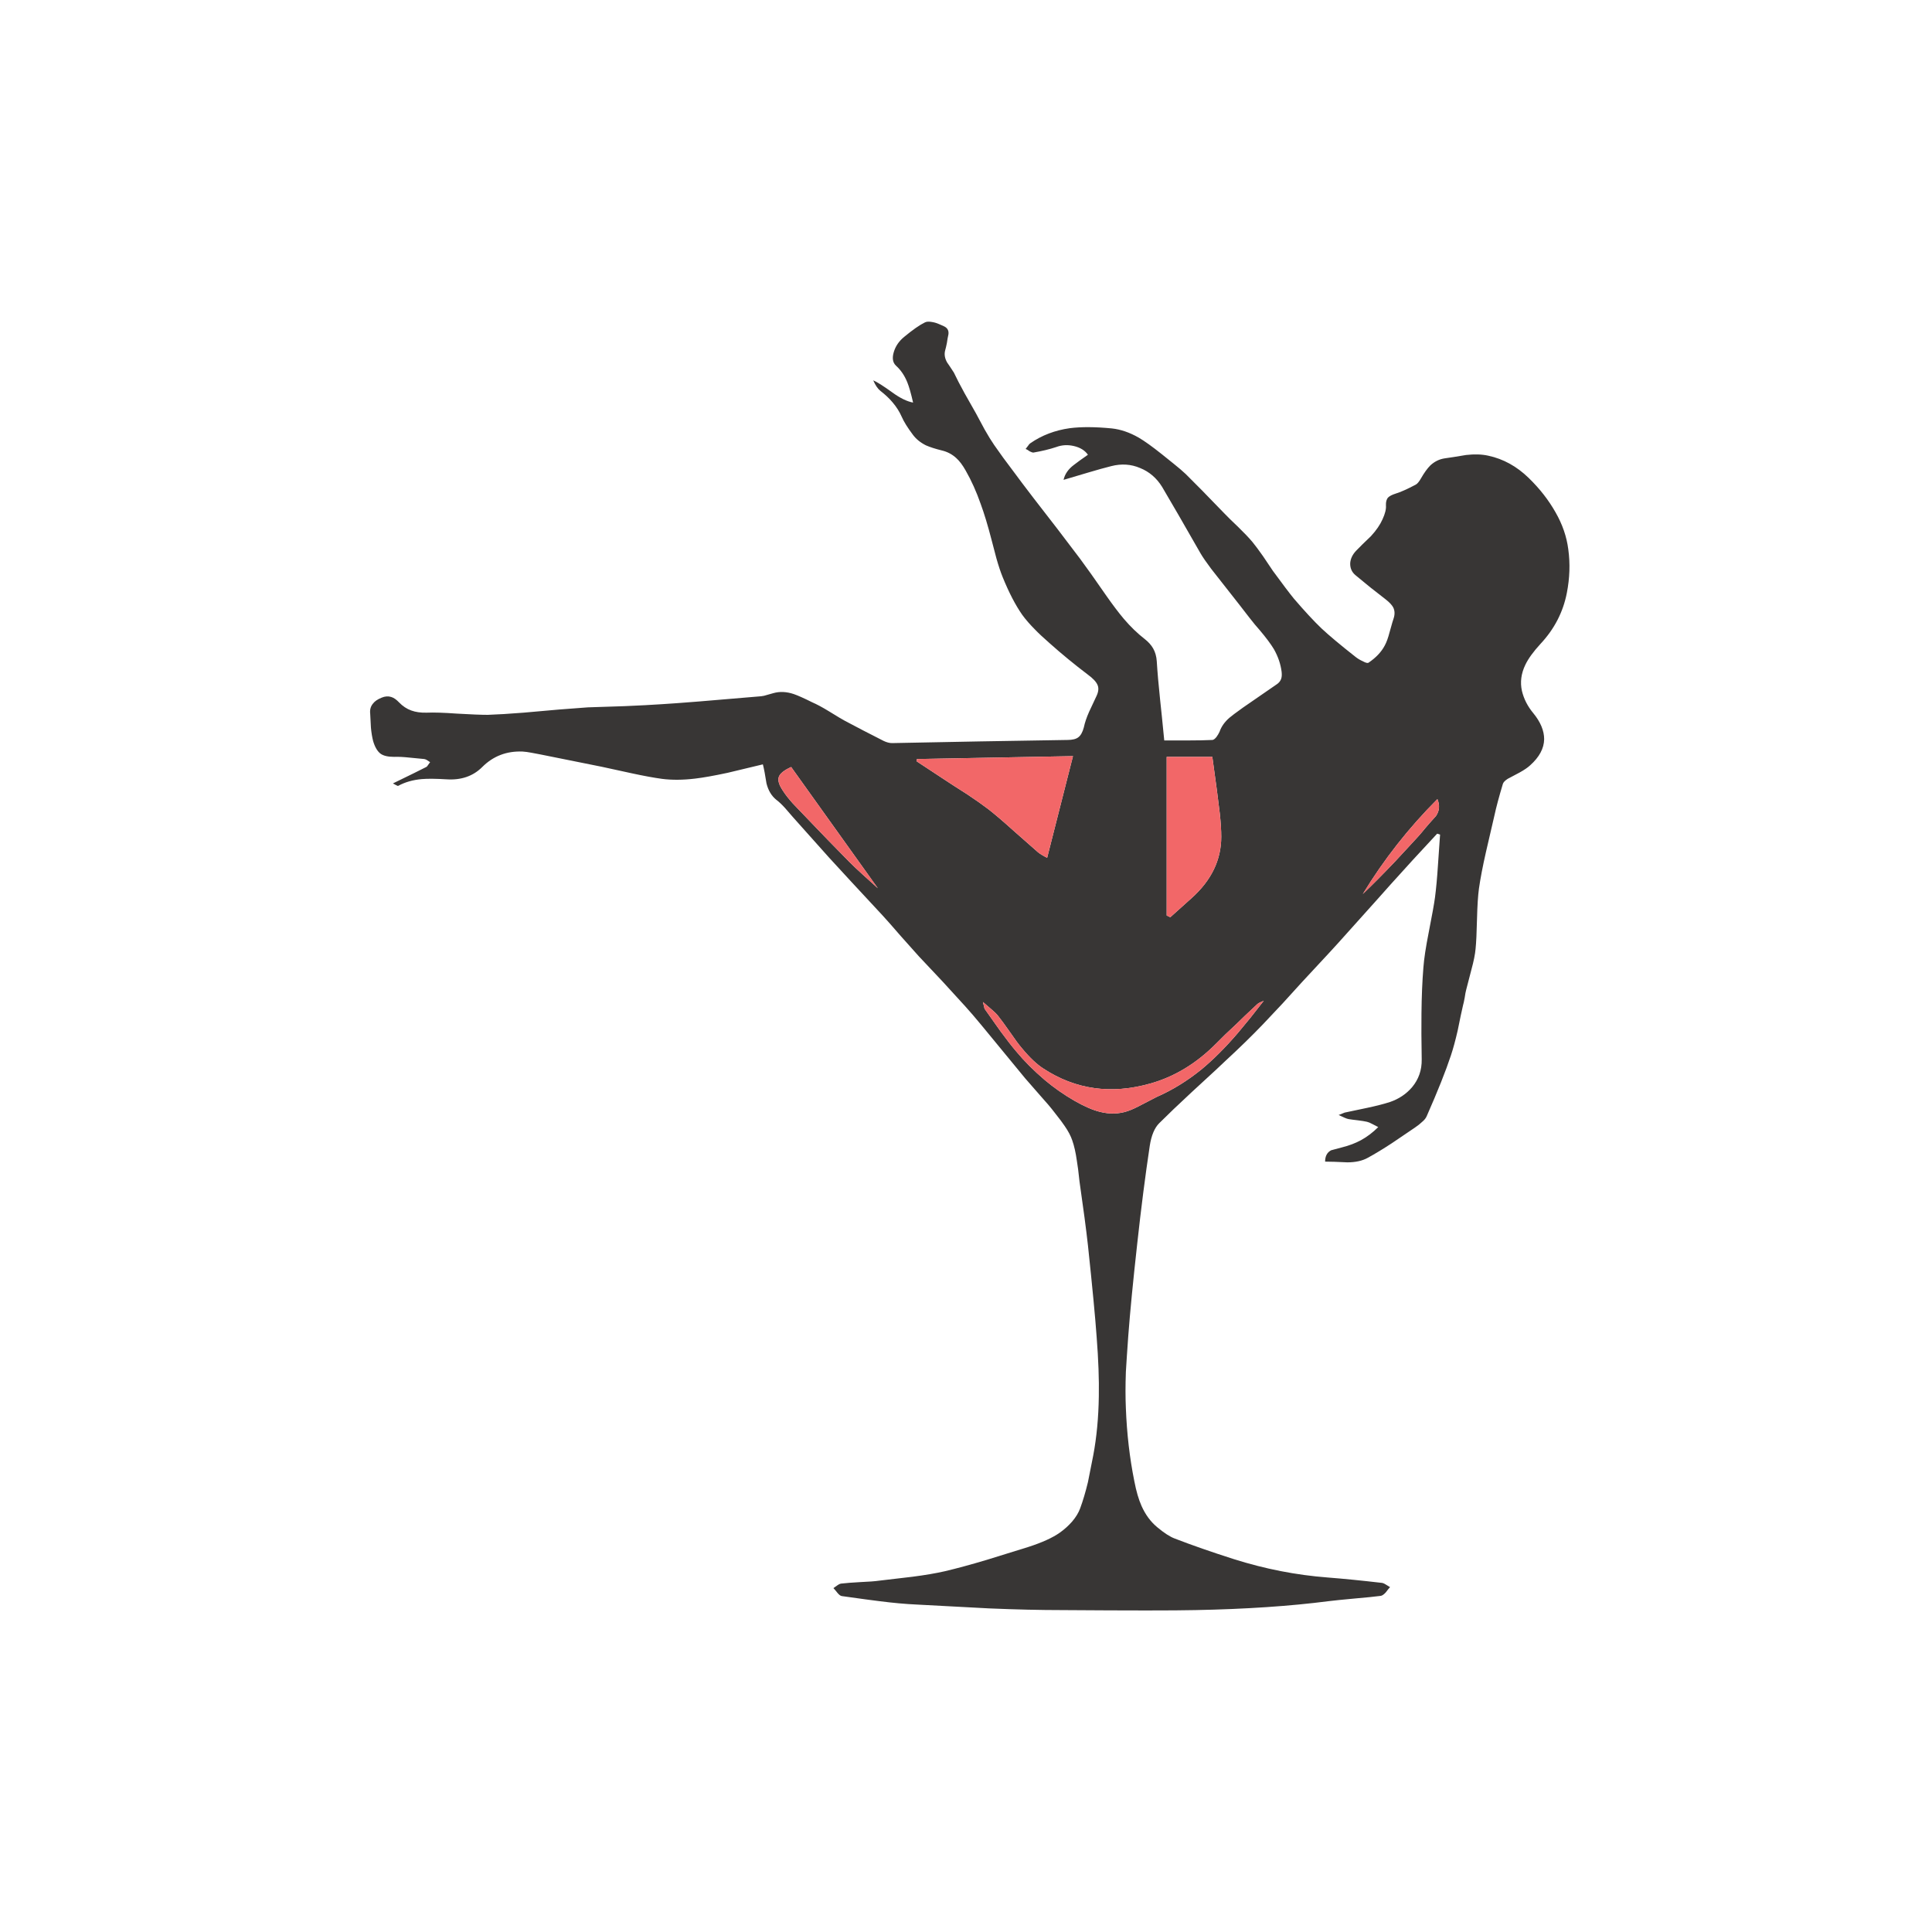 <?xml version="1.0" encoding="utf-8"?>
<!-- Generator: Adobe Illustrator 16.0.0, SVG Export Plug-In . SVG Version: 6.00 Build 0)  -->
<!DOCTYPE svg PUBLIC "-//W3C//DTD SVG 1.1//EN" "http://www.w3.org/Graphics/SVG/1.1/DTD/svg11.dtd">
<svg version="1.1" id="Layer_1" xmlns="http://www.w3.org/2000/svg" xmlns:xlink="http://www.w3.org/1999/xlink" x="0px" y="0px"
	 width="400px" height="400px" viewBox="0 0 400 400" enable-background="new 0 0 400 400" xml:space="preserve">
<g>
	<path fill-rule="evenodd" clip-rule="evenodd" fill="#383635" d="M324.7,113.75c0.399,2.933,0.3,5.933-0.3,9
		c-0.768,3.967-2.584,7.483-5.45,10.55c-1.5,1.633-2.55,3.083-3.15,4.35c-0.866,1.8-1.1,3.6-0.7,5.4c0.4,1.667,1.184,3.2,2.351,4.6
		c1.5,1.833,2.25,3.633,2.25,5.4c-0.033,1.9-1,3.7-2.9,5.4c-0.5,0.466-1.233,0.966-2.2,1.5c-1.533,0.8-2.35,1.233-2.449,1.3
		c-0.567,0.367-0.9,0.717-1,1.05c-0.801,2.667-1.384,4.85-1.75,6.55c-0.4,1.667-0.983,4.183-1.75,7.55
		c-0.667,2.934-1.15,5.45-1.45,7.55c-0.2,1.466-0.333,3.533-0.4,6.2c-0.066,2.934-0.167,5.033-0.3,6.3
		c-0.1,1.133-0.383,2.55-0.85,4.25c-0.233,0.933-0.601,2.35-1.101,4.25c-0.1,0.366-0.2,0.899-0.3,1.6
		c-0.133,0.733-0.25,1.267-0.35,1.601c-0.268,1.133-0.634,2.866-1.101,5.199c-0.467,2.033-0.933,3.75-1.399,5.15
		c-1.067,3.233-2.733,7.416-5,12.55c-0.167,0.434-0.518,0.866-1.051,1.3c-0.3,0.301-0.767,0.667-1.399,1.101
		c-2.967,2-4.567,3.083-4.8,3.25c-1.834,1.2-3.483,2.2-4.95,3c-1.134,0.634-2.55,0.95-4.25,0.95c-2.033-0.101-3.567-0.15-4.601-0.15
		c0-1.133,0.417-1.916,1.25-2.35c0.101-0.033,0.851-0.234,2.25-0.601c1.467-0.366,2.783-0.866,3.95-1.5c1.267-0.7,2.45-1.6,3.55-2.7
		c-0.566-0.3-0.982-0.516-1.25-0.649c-0.433-0.233-0.8-0.384-1.1-0.45c-0.434-0.1-1.05-0.2-1.85-0.3
		c-0.9-0.101-1.533-0.184-1.9-0.25c-0.233-0.034-0.533-0.134-0.9-0.3c-0.633-0.301-1.033-0.484-1.199-0.551
		c0.8-0.333,1.217-0.5,1.25-0.5c1.066-0.232,2.649-0.566,4.75-1c1.866-0.399,3.416-0.8,4.649-1.199
		c1.833-0.634,3.351-1.65,4.55-3.051c1.367-1.633,2.033-3.55,2-5.75c-0.066-3.899-0.083-7.066-0.05-9.5
		c0.033-3.5,0.167-6.684,0.4-9.55c0.133-1.8,0.5-4.216,1.1-7.25c0.7-3.566,1.134-5.983,1.3-7.25c0.233-1.767,0.434-3.933,0.601-6.5
		c0.2-2.867,0.35-5.033,0.45-6.5l-0.601-0.2c-2.233,2.4-3.899,4.2-5,5.4c-3.733,4.1-6.149,6.783-7.25,8.05
		c-3.7,4.133-6.467,7.217-8.3,9.25c-0.033,0.067-2.517,2.75-7.45,8.05c-1.767,1.934-3.1,3.4-4,4.4c-1.566,1.666-2.917,3.1-4.05,4.3
		c-2.3,2.4-4.934,4.967-7.9,7.7c-0.133,0.166-2.416,2.283-6.85,6.35c-2.733,2.533-4.983,4.684-6.75,6.45
		c-0.967,0.967-1.617,2.517-1.95,4.65c-0.933,6.2-1.8,12.966-2.6,20.3c-0.867,7.8-1.483,14.15-1.851,19.05
		c-0.232,3.233-0.399,5.733-0.5,7.5c-0.1,2.767-0.1,5.267,0,7.5c0.2,5.267,0.783,10.3,1.75,15.101c0.4,2.1,0.9,3.816,1.5,5.149
		c0.801,1.8,1.884,3.267,3.25,4.4c1.434,1.2,2.65,1.983,3.65,2.35c3.533,1.366,7.6,2.784,12.2,4.25
		c6.433,2.034,12.899,3.3,19.399,3.8c3.4,0.268,7.101,0.634,11.101,1.101c0.267,0,0.583,0.116,0.95,0.35
		c0.199,0.134,0.5,0.317,0.899,0.55c-0.2,0.2-0.5,0.566-0.899,1.101c-0.367,0.399-0.7,0.634-1,0.7c-1.268,0.166-3.067,0.35-5.4,0.55
		c-2.533,0.233-4.333,0.417-5.4,0.55c-8,1.033-17.199,1.65-27.6,1.85c-4.367,0.101-13.583,0.101-27.65,0
		c-4.467,0-9.482-0.116-15.05-0.35c-3.366-0.166-8.383-0.434-15.05-0.8c-2.267-0.101-4.833-0.333-7.7-0.7
		c-1.133-0.133-3.717-0.483-7.75-1.05c-0.267-0.034-0.566-0.25-0.899-0.65c-0.367-0.466-0.65-0.8-0.851-1
		c0.367-0.267,0.65-0.466,0.851-0.6c0.333-0.233,0.633-0.351,0.899-0.351c0.8-0.1,2.101-0.199,3.9-0.3
		c1.667-0.066,2.967-0.167,3.899-0.3c1.5-0.166,3.768-0.434,6.801-0.8c2.6-0.333,4.85-0.717,6.75-1.15
		c2.533-0.6,5.416-1.384,8.649-2.35c1.333-0.4,4.184-1.284,8.55-2.65c2.9-0.933,5.101-1.933,6.601-3
		c0.933-0.667,1.767-1.417,2.5-2.25c0.8-0.933,1.366-1.866,1.7-2.8c0.566-1.533,1.1-3.334,1.6-5.4c0.233-1.1,0.6-2.949,1.1-5.55
		c0.7-3.733,1.084-7.8,1.15-12.2c0.066-3.5-0.083-7.6-0.45-12.3c-0.267-3.833-0.866-10.149-1.8-18.95
		c-0.367-3.3-0.95-7.717-1.75-13.25c-0.2-1.934-0.383-3.366-0.55-4.3c-0.233-1.667-0.55-3.066-0.95-4.2
		c-0.3-0.899-0.816-1.883-1.55-2.949c-0.367-0.566-1.067-1.5-2.101-2.801c-0.732-0.967-1.732-2.149-3-3.55
		c-1.767-2.033-2.8-3.216-3.1-3.55c-2.566-3.133-4.5-5.483-5.8-7.05c-1.434-1.767-2.517-3.083-3.25-3.95
		c-1.267-1.533-2.384-2.834-3.351-3.9c-1.199-1.333-2.783-3.066-4.75-5.199c-2.5-2.667-4.116-4.384-4.85-5.15
		c-0.867-0.967-2.117-2.367-3.75-4.2c-1.7-1.966-2.95-3.383-3.75-4.25c-4.934-5.3-8.633-9.3-11.1-12
		c-3.334-3.733-5.834-6.533-7.5-8.4c-0.733-0.833-1.268-1.45-1.601-1.85c-0.667-0.733-1.267-1.3-1.8-1.7
		c-1-0.8-1.684-1.934-2.05-3.4c-0.267-1.733-0.517-3.05-0.75-3.95l-7.3,1.75c-2.801,0.6-5.051,1-6.75,1.2
		c-2.5,0.3-4.783,0.316-6.851,0.05c-1.7-0.233-3.783-0.617-6.25-1.15c-2.733-0.6-4.8-1.05-6.2-1.35L111.9,156.2
		c-0.801-0.167-1.417-0.284-1.851-0.35c-0.7-0.133-1.316-0.217-1.85-0.25c-3.3-0.133-6.083,0.933-8.351,3.2
		c-1.899,1.9-4.366,2.75-7.399,2.55c-2.2-0.133-3.9-0.15-5.101-0.05c-1.866,0.167-3.5,0.633-4.899,1.4
		c-0.067,0.033-0.217-0.017-0.45-0.15c-0.367-0.2-0.583-0.316-0.65-0.35c3.367-1.633,5.667-2.767,6.9-3.4
		c0.133-0.066,0.267-0.216,0.4-0.45c0.166-0.233,0.3-0.417,0.399-0.55c-0.267-0.167-0.467-0.3-0.6-0.4
		c-0.2-0.133-0.4-0.217-0.601-0.25c-1.366-0.133-2.399-0.233-3.1-0.3c-1.233-0.133-2.283-0.184-3.15-0.15
		c-1.267,0-2.199-0.217-2.8-0.65c-0.667-0.5-1.183-1.383-1.55-2.65c-0.2-0.767-0.35-1.683-0.45-2.75
		c-0.066-1.267-0.116-2.217-0.149-2.85c-0.101-0.833,0.083-1.533,0.55-2.1c0.366-0.5,0.967-0.917,1.8-1.25
		c0.7-0.3,1.367-0.35,2-0.15c0.533,0.167,1.066,0.534,1.6,1.1c0.768,0.8,1.617,1.367,2.551,1.7c0.899,0.333,1.967,0.483,3.199,0.45
		c1.434-0.066,3.533,0,6.301,0.2c2.866,0.167,4.982,0.25,6.35,0.25c2-0.067,4.467-0.217,7.4-0.45c1.633-0.133,4.083-0.35,7.35-0.65
		c3.566-0.267,5.55-0.417,5.95-0.45c0.933-0.034,3.483-0.117,7.649-0.25c3.101-0.133,5.634-0.267,7.601-0.4
		c3.399-0.2,10.283-0.75,20.649-1.65c0.367-0.033,0.801-0.133,1.301-0.3c0.267-0.067,0.683-0.184,1.25-0.35
		c1.3-0.367,2.699-0.3,4.199,0.2c0.867,0.3,2.134,0.867,3.801,1.7c0.933,0.4,2.083,1.017,3.449,1.85c1.834,1.133,2.95,1.8,3.351,2
		c2.433,1.3,5.1,2.683,8,4.15c0.633,0.3,1.217,0.45,1.75,0.45c1.366-0.033,7.417-0.15,18.149-0.35
		c7.334-0.133,13.384-0.233,18.15-0.3c1.033,0,1.783-0.184,2.25-0.55c0.5-0.367,0.883-1.05,1.15-2.05
		c0.199-0.967,0.566-2.05,1.1-3.25c0.667-1.434,1.167-2.5,1.5-3.2c0.434-0.9,0.517-1.667,0.25-2.3c-0.267-0.667-0.95-1.4-2.05-2.2
		c-2.767-2.1-5.384-4.25-7.851-6.45c-1.366-1.2-2.366-2.133-3-2.8c-1.1-1.1-2-2.133-2.699-3.1c-1.4-2-2.75-4.6-4.051-7.8
		c-0.433-1.067-0.866-2.367-1.3-3.9c-0.467-1.767-0.816-3.1-1.05-4c-0.733-2.833-1.467-5.25-2.2-7.25
		c-0.899-2.567-1.933-4.867-3.1-6.9c-0.634-1.133-1.283-2-1.95-2.6c-0.867-0.8-1.883-1.333-3.05-1.6
		c-1.333-0.333-2.417-0.683-3.25-1.05c-1.134-0.567-2.033-1.3-2.7-2.2c-1.1-1.467-1.867-2.7-2.3-3.7c-0.467-1.066-1.101-2.066-1.9-3
		c-0.667-0.8-1.517-1.6-2.55-2.4c-0.533-0.433-1.017-1.15-1.45-2.15c0.733,0.3,2.05,1.133,3.95,2.5c1.6,1.167,3.033,1.867,4.3,2.1
		c-0.433-1.9-0.833-3.3-1.2-4.2c-0.566-1.4-1.35-2.55-2.35-3.45c-0.667-0.633-0.816-1.567-0.45-2.8
		c0.367-1.233,1.083-2.283,2.15-3.15c1.767-1.467,3.2-2.467,4.3-3c0.333-0.167,0.783-0.2,1.35-0.1c0.5,0.067,0.983,0.2,1.45,0.4
		c0.833,0.333,1.351,0.583,1.55,0.75c0.5,0.4,0.65,0.983,0.45,1.75c-0.066,0.267-0.149,0.75-0.25,1.45
		c-0.133,0.667-0.25,1.167-0.35,1.5c-0.233,0.833-0.101,1.683,0.399,2.55c0.334,0.467,0.801,1.167,1.4,2.1
		c0.566,1.2,1.3,2.617,2.2,4.25c0.533,0.934,1.316,2.317,2.35,4.15c0.4,0.733,1,1.85,1.8,3.35c0.733,1.3,1.4,2.383,2,3.25
		c1.101,1.6,2.45,3.45,4.051,5.55c0.899,1.233,2.283,3.066,4.149,5.5c0.9,1.167,2.5,3.233,4.8,6.2c2,2.633,3.584,4.717,4.75,6.25
		c1.268,1.7,3.101,4.283,5.5,7.75c1.334,1.9,2.533,3.483,3.601,4.75c1.399,1.633,2.833,3.017,4.3,4.15
		c0.767,0.6,1.35,1.25,1.75,1.95c0.434,0.767,0.684,1.65,0.75,2.65c0.133,2.2,0.367,4.883,0.7,8.05c0.2,1.8,0.483,4.583,0.85,8.35
		c1.101,0,2.767,0,5,0c1.934,0,3.583-0.033,4.95-0.1c0.233,0,0.517-0.2,0.85-0.6c0.268-0.367,0.483-0.733,0.65-1.1
		c0.367-1.067,1.05-2.033,2.05-2.9c0.333-0.3,1.267-1,2.8-2.1c1.567-1.1,3.934-2.733,7.101-4.9c0.399-0.3,0.667-0.65,0.8-1.05
		c0.133-0.367,0.167-0.85,0.1-1.45c-0.199-1.6-0.732-3.167-1.6-4.7c-0.667-1.1-1.65-2.417-2.95-3.95
		c-0.633-0.7-1.35-1.567-2.149-2.6c-0.9-1.167-1.584-2.05-2.051-2.65c-2.6-3.3-4.55-5.784-5.85-7.45c-1-1.333-1.733-2.4-2.2-3.2
		c-3.5-6.133-6.149-10.716-7.95-13.75c-1.133-1.833-2.649-3.133-4.55-3.9c-1.866-0.8-3.85-0.933-5.95-0.4
		c-1.333,0.333-2.949,0.783-4.85,1.35c-2.2,0.667-3.883,1.167-5.05,1.5c0.267-1.2,0.983-2.233,2.149-3.1
		c0.634-0.5,1.601-1.2,2.9-2.1c-0.633-0.9-1.6-1.5-2.9-1.8c-1.267-0.3-2.482-0.233-3.649,0.2c-1.4,0.467-2.983,0.85-4.75,1.15
		c-0.167,0-0.417-0.083-0.75-0.25c-0.367-0.267-0.65-0.434-0.851-0.5c0.101-0.133,0.268-0.35,0.5-0.65
		c0.167-0.267,0.334-0.45,0.5-0.55c2.367-1.633,5.084-2.667,8.15-3.1c2.367-0.3,5.267-0.283,8.7,0.05
		c1.833,0.2,3.683,0.833,5.55,1.9c1.2,0.7,2.783,1.833,4.75,3.4c0.566,0.467,1.417,1.15,2.55,2.05c1,0.8,1.817,1.5,2.45,2.1
		c1.8,1.767,4.45,4.467,7.95,8.1c0.633,0.667,1.616,1.633,2.95,2.9c1.199,1.167,2.166,2.184,2.899,3.05
		c0.601,0.733,1.333,1.716,2.2,2.95c1.133,1.7,1.816,2.717,2.05,3.05c2,2.733,3.45,4.65,4.351,5.75c2.232,2.6,4.133,4.65,5.699,6.15
		c1.567,1.467,3.917,3.433,7.051,5.9c0.467,0.367,0.967,0.667,1.5,0.9c0.6,0.333,1,0.434,1.199,0.3
		c1.533-1.034,2.65-2.217,3.351-3.55c0.366-0.667,0.7-1.583,1-2.75c0.5-1.8,0.783-2.767,0.85-2.9c0.267-0.833,0.233-1.583-0.1-2.25
		c-0.267-0.5-0.783-1.05-1.55-1.65c-1.4-1.1-2.467-1.934-3.2-2.5c-1.233-1-2.267-1.85-3.101-2.55c-0.732-0.633-1.083-1.45-1.05-2.45
		c0.067-0.934,0.483-1.8,1.25-2.6c0.667-0.7,1.684-1.7,3.05-3c1.101-1.2,1.9-2.367,2.4-3.5c0.533-1.167,0.767-2.117,0.7-2.85
		c-0.033-0.733,0.116-1.283,0.45-1.65c0.3-0.3,0.816-0.567,1.55-0.8c1-0.3,2.383-0.917,4.149-1.85c0.334-0.167,0.7-0.6,1.101-1.3
		c0.667-1.167,1.316-2.066,1.95-2.7c0.866-0.8,1.85-1.283,2.949-1.45c1-0.133,2.483-0.367,4.45-0.7c1.733-0.2,3.267-0.15,4.601,0.15
		c3.1,0.667,5.883,2.2,8.35,4.6c2.267,2.2,4.117,4.566,5.55,7.1C323.483,108.55,324.367,111.117,324.7,113.75z M295.05,171.5
		c0.467-0.567,1.217-1.417,2.25-2.55c0.733-1.067,0.833-2.233,0.3-3.5c-5.933,5.933-11.083,12.483-15.449,19.65
		c1.933-1.833,4.166-4.083,6.699-6.75c0.7-0.767,1.75-1.9,3.15-3.4C293.233,173.65,294.25,172.5,295.05,171.5z M252.55,168.45
		c-0.267-2.133-0.467-3.733-0.6-4.8c-0.434-3.1-0.75-5.417-0.95-6.95h-9.45v32.85l0.75,0.35l4.4-3.95
		c4.1-3.667,6.149-7.9,6.149-12.7C252.85,171.917,252.75,170.317,252.55,168.45z M261.65,207.2c-0.101,0.033-0.4,0.167-0.9,0.399
		c-0.233,0.134-0.4,0.25-0.5,0.351c-1.9,1.767-3.316,3.116-4.25,4.05c-1.667,1.533-3.066,2.883-4.2,4.05
		c-4.1,4.134-8.667,6.9-13.7,8.3c-8.066,2.268-15.416,1.234-22.05-3.1c-1.366-0.867-2.85-2.267-4.45-4.2
		c-0.633-0.733-1.449-1.833-2.449-3.3c-1.101-1.566-1.917-2.684-2.45-3.35c-0.3-0.4-0.767-0.867-1.4-1.4
		c-1.167-1-1.767-1.517-1.8-1.55l0.25,1c0.033,0.267,0.1,0.45,0.2,0.55c0.7,1,1.75,2.483,3.149,4.45
		c1.268,1.733,2.384,3.167,3.351,4.3c1.633,1.967,3.583,3.916,5.85,5.85c1.9,1.601,3.95,3.033,6.15,4.301
		c2.033,1.166,3.8,1.934,5.3,2.3c2,0.5,3.9,0.45,5.7-0.15c0.8-0.267,1.816-0.733,3.05-1.399c1.533-0.801,2.533-1.316,3-1.551
		c3.2-1.399,6.267-3.283,9.2-5.649c2.5-2.067,5.033-4.601,7.6-7.601c0.7-0.833,1.567-1.883,2.601-3.149
		C259.467,209.967,260.383,208.8,261.65,207.2z M204.65,167.55c1.399,1.1,3.116,2.567,5.149,4.4c2.967,2.633,4.65,4.117,5.05,4.45
		c0.434,0.367,1.084,0.767,1.95,1.2l5.351-21.05l-32.301,0.6l-0.1,0.45l6,3.95c1,0.667,2.5,1.633,4.5,2.9
		C202.05,165.65,203.517,166.683,204.65,167.55z M162.15,163.8c0.5,0.767,1.166,1.617,2,2.55c0.1,0.1,0.85,0.883,2.25,2.35
		c3.399,3.566,6.566,6.833,9.5,9.8c0.699,0.7,1.616,1.567,2.75,2.6c0.666,0.6,1.699,1.533,3.1,2.8l-17.95-25.1
		c-1.467,0.667-2.316,1.35-2.55,2.05C160.983,161.55,161.283,162.533,162.15,163.8z"/>
	<path fill-rule="evenodd" clip-rule="evenodd" fill="#F26768" d="M162.15,163.8c-0.867-1.267-1.167-2.25-0.9-2.95
		c0.233-0.7,1.083-1.383,2.55-2.05l17.95,25.1c-1.4-1.267-2.434-2.2-3.1-2.8c-1.134-1.033-2.051-1.9-2.75-2.6
		c-2.934-2.967-6.101-6.233-9.5-9.8c-1.4-1.467-2.15-2.25-2.25-2.35C163.316,165.417,162.65,164.567,162.15,163.8z M204.65,167.55
		c-1.134-0.867-2.601-1.9-4.4-3.1c-2-1.267-3.5-2.233-4.5-2.9l-6-3.95l0.1-0.45l32.301-0.6L216.8,177.6
		c-0.866-0.434-1.517-0.833-1.95-1.2c-0.399-0.333-2.083-1.816-5.05-4.45C207.767,170.117,206.05,168.65,204.65,167.55z
		 M261.65,207.2c-1.268,1.6-2.184,2.767-2.75,3.5c-1.033,1.267-1.9,2.316-2.601,3.149c-2.566,3-5.1,5.533-7.6,7.601
		c-2.934,2.366-6,4.25-9.2,5.649c-0.467,0.234-1.467,0.75-3,1.551c-1.233,0.666-2.25,1.133-3.05,1.399c-1.8,0.601-3.7,0.65-5.7,0.15
		c-1.5-0.366-3.267-1.134-5.3-2.3c-2.2-1.268-4.25-2.7-6.15-4.301c-2.267-1.934-4.217-3.883-5.85-5.85
		c-0.967-1.133-2.083-2.566-3.351-4.3c-1.399-1.967-2.449-3.45-3.149-4.45c-0.101-0.1-0.167-0.283-0.2-0.55l-0.25-1
		c0.033,0.033,0.633,0.55,1.8,1.55c0.634,0.533,1.101,1,1.4,1.4c0.533,0.666,1.35,1.783,2.45,3.35c1,1.467,1.816,2.566,2.449,3.3
		c1.601,1.934,3.084,3.333,4.45,4.2c6.634,4.334,13.983,5.367,22.05,3.1c5.033-1.399,9.601-4.166,13.7-8.3
		c1.134-1.167,2.533-2.517,4.2-4.05c0.934-0.934,2.35-2.283,4.25-4.05c0.1-0.101,0.267-0.217,0.5-0.351
		C261.25,207.367,261.55,207.233,261.65,207.2z M252.55,168.45c0.2,1.867,0.3,3.466,0.3,4.8c0,4.8-2.05,9.033-6.149,12.7l-4.4,3.95
		l-0.75-0.35V156.7H251c0.2,1.533,0.517,3.85,0.95,6.95C252.083,164.717,252.283,166.317,252.55,168.45z M295.05,171.5
		c-0.8,1-1.816,2.15-3.05,3.45c-1.4,1.5-2.45,2.633-3.15,3.4c-2.533,2.667-4.767,4.917-6.699,6.75
		c4.366-7.167,9.517-13.717,15.449-19.65c0.533,1.267,0.434,2.433-0.3,3.5C296.267,170.083,295.517,170.933,295.05,171.5z"/>
</g>
</svg>
